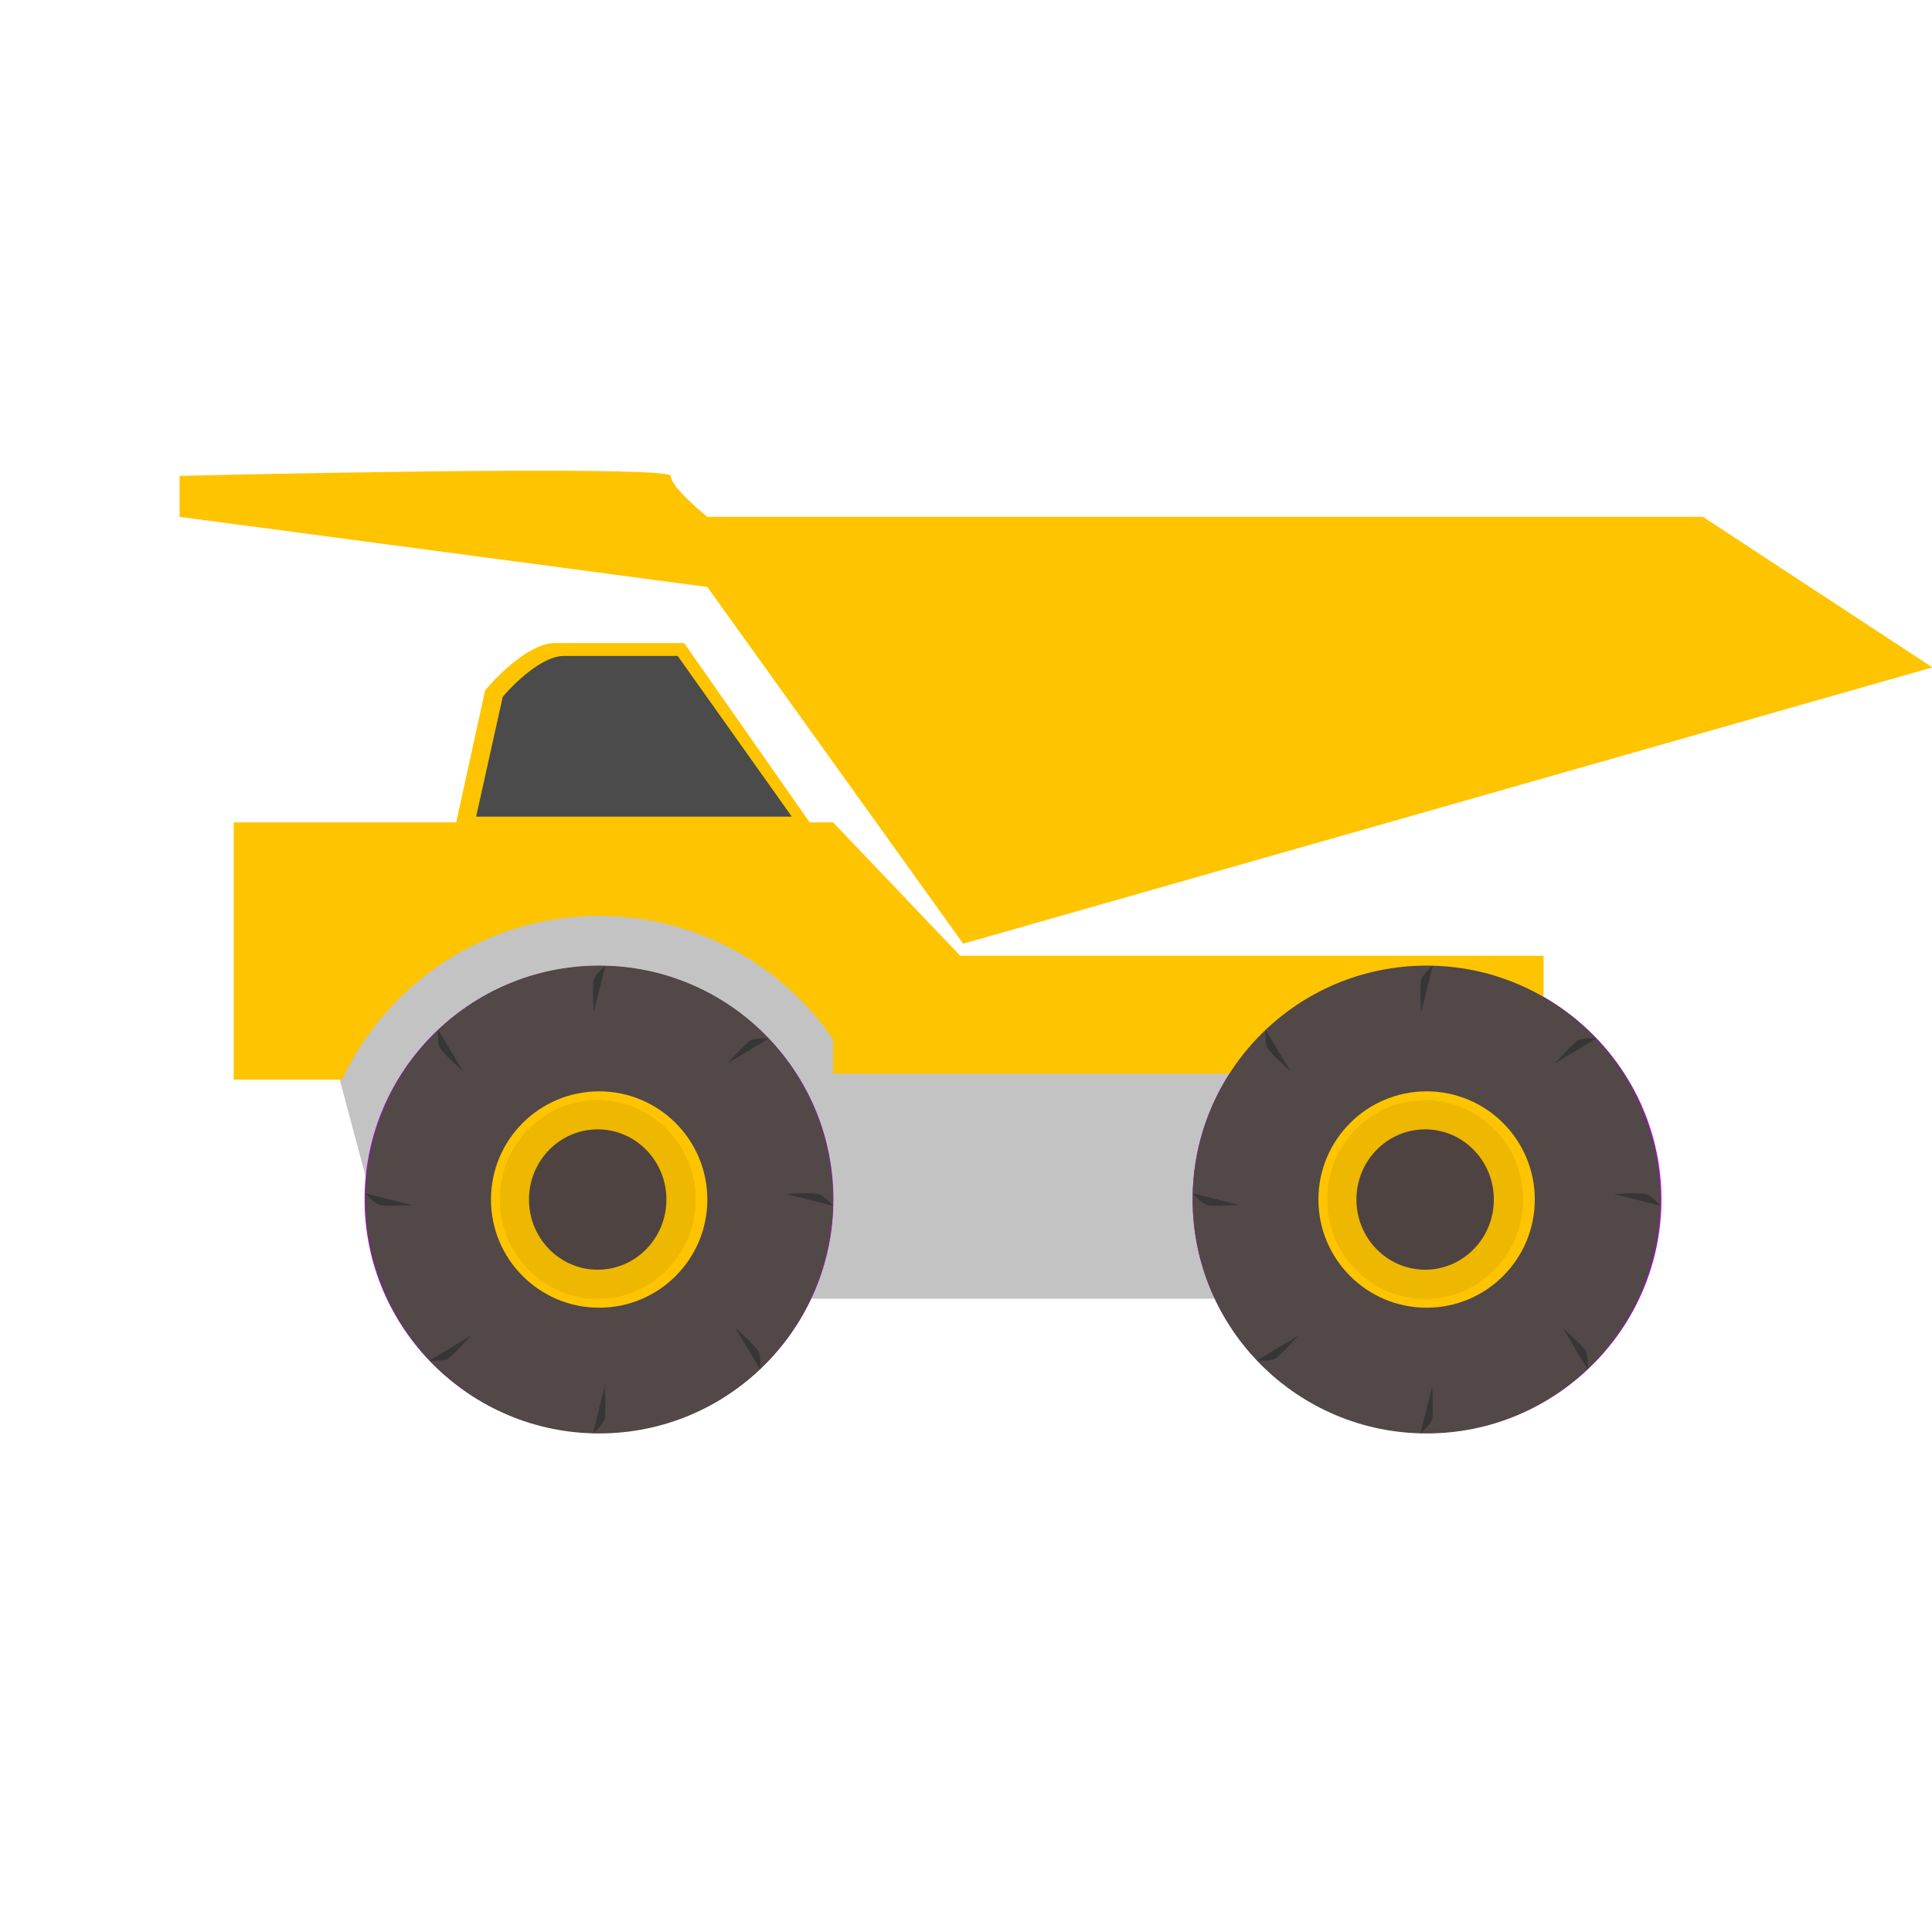 <svg width="1022" height="1022" viewBox="0 0 1022 1022" fill="none" xmlns="http://www.w3.org/2000/svg">
<rect x="0" y="0" width="1022" height="1022" fill="#808080" stroke="none"/>
<g clip-path="url(#clip0_5_73)">
<rect width="1022" height="1022" fill="white"/>
<path d="M210.733 687L179.864 571.736L201.663 501.981L313 478L507.689 505.981H813.864V687H210.733Z" fill="#C3C3C3"/>
<path d="M754.864 513C822.251 513 876.864 567.405 876.864 634.5C876.864 701.595 822.251 756 754.864 756C687.478 756 632.864 701.595 632.864 634.5C632.864 567.405 687.478 513 754.864 513Z" stroke="#BF00FF" stroke-width="4"/>
<path d="M316.864 513C384.251 513 438.864 567.405 438.864 634.5C438.864 701.595 384.251 756 316.864 756C249.478 756 194.864 701.595 194.864 634.5C194.864 567.405 249.478 513 316.864 513Z" stroke="#BF00FF" stroke-width="4"/>
<path d="M362.061 340.379L428.299 435.013H440.681L507.961 505.575H816.521V568.026H440.681V549.67C413.637 510.315 368.307 484.506 316.947 484.506C256.753 484.506 204.837 519.957 180.941 571.119H123.613V435.013H241.325L256.586 365.306L256.611 365.188L256.688 365.094C260.117 360.947 266.054 354.733 272.738 349.551C279.397 344.388 286.903 340.166 293.449 340.166H361.911L362.061 340.379Z" fill="#FFC400"/>
<path d="M265.949 368.587L251.864 432H418.864L358.503 347H298.141C286.874 347 271.985 361.392 265.949 368.587Z" fill="#4B4B4B"/>
<path d="M95 251.732C181.611 249.67 354.832 246.784 354.841 251.732C354.841 256.682 367.729 268.23 374.174 273.386H900.814L1022.23 353.04L509.508 499.2L374.174 310.506L95 273.386V251.732Z" fill="#FFC400"/>
<circle cx="316.947" cy="634.533" r="123.734" fill="#524847"/>
<circle cx="316.947" cy="634.533" r="57.227" fill="#FFC400"/>
<ellipse cx="316.174" cy="634.533" rx="51.813" ry="52.587" fill="#EEB700"/>
<ellipse cx="316.174" cy="634.533" rx="36.347" ry="37.12" fill="#4E4341"/>
<path d="M314.026 518.533C314.799 515.44 320.213 510.8 320.213 510.8L314.026 535.547C314.026 535.547 313.252 521.627 314.026 518.533Z" fill="#363636"/>
<path d="M319.869 750.534C319.095 753.627 313.682 758.267 313.682 758.267L319.869 733.52C319.869 733.52 320.642 747.44 319.869 750.534Z" fill="#363636"/>
<path d="M232.857 554.575C231.216 551.841 231.763 544.732 231.763 544.732L244.887 566.605C244.887 566.605 234.497 557.309 232.857 554.575Z" fill="#363636"/>
<path d="M401.037 714.492C402.678 717.226 402.131 724.335 402.131 724.335L389.007 702.462C389.007 702.462 399.397 711.758 401.037 714.492Z" fill="#363636"/>
<path d="M200.947 637.455C197.854 636.681 193.214 631.268 193.214 631.268L217.96 637.455C217.96 637.455 204.04 638.228 200.947 637.455Z" fill="#363636"/>
<path d="M432.947 631.612C436.041 632.385 440.681 637.799 440.681 637.799L415.934 631.612C415.934 631.612 429.854 630.838 432.947 631.612Z" fill="#363636"/>
<path d="M236.988 718.624C234.254 720.264 227.146 719.717 227.146 719.717L249.019 706.593C249.019 706.593 239.723 716.983 236.988 718.624Z" fill="#363636"/>
<path d="M396.906 550.443C399.64 548.803 406.749 549.349 406.749 549.349L384.876 562.473C384.876 562.473 394.172 552.084 396.906 550.443Z" fill="#363636"/>
<circle cx="754.655" cy="634.533" r="123.734" fill="#524847"/>
<circle cx="754.654" cy="634.533" r="57.227" fill="#FFC400"/>
<ellipse cx="753.881" cy="634.533" rx="51.813" ry="52.587" fill="#EEB700"/>
<ellipse cx="753.881" cy="634.533" rx="36.347" ry="37.12" fill="#4E4341"/>
<path d="M751.733 518.533C752.506 515.44 757.92 510.8 757.92 510.8L751.733 535.547C751.733 535.547 750.96 521.627 751.733 518.533Z" fill="#363636"/>
<path d="M757.576 750.534C756.803 753.627 751.389 758.267 751.389 758.267L757.576 733.52C757.576 733.52 758.349 747.44 757.576 750.534Z" fill="#363636"/>
<path d="M670.564 554.575C668.924 551.841 669.471 544.732 669.471 544.732L682.595 566.605C682.595 566.605 672.205 557.309 670.564 554.575Z" fill="#363636"/>
<path d="M838.745 714.492C840.385 717.226 839.839 724.335 839.839 724.335L826.715 702.462C826.715 702.462 837.104 711.758 838.745 714.492Z" fill="#363636"/>
<path d="M638.654 637.455C635.561 636.681 630.921 631.268 630.921 631.268L655.668 637.455C655.668 637.455 641.748 638.228 638.654 637.455Z" fill="#363636"/>
<path d="M870.655 631.612C873.748 632.385 878.388 637.799 878.388 637.799L853.641 631.612C853.641 631.612 867.561 630.838 870.655 631.612Z" fill="#363636"/>
<path d="M674.696 718.624C671.962 720.264 664.853 719.717 664.853 719.717L686.726 706.593C686.726 706.593 677.43 716.983 674.696 718.624Z" fill="#363636"/>
<path d="M834.613 550.443C837.347 548.803 844.456 549.349 844.456 549.349L822.583 562.473C822.583 562.473 831.879 552.084 834.613 550.443Z" fill="#363636"/>
</g>
<defs>
<clipPath id="clip0_5_73">
<rect width="1022" height="1022" fill="white"/>
</clipPath>
</defs>
</svg>
